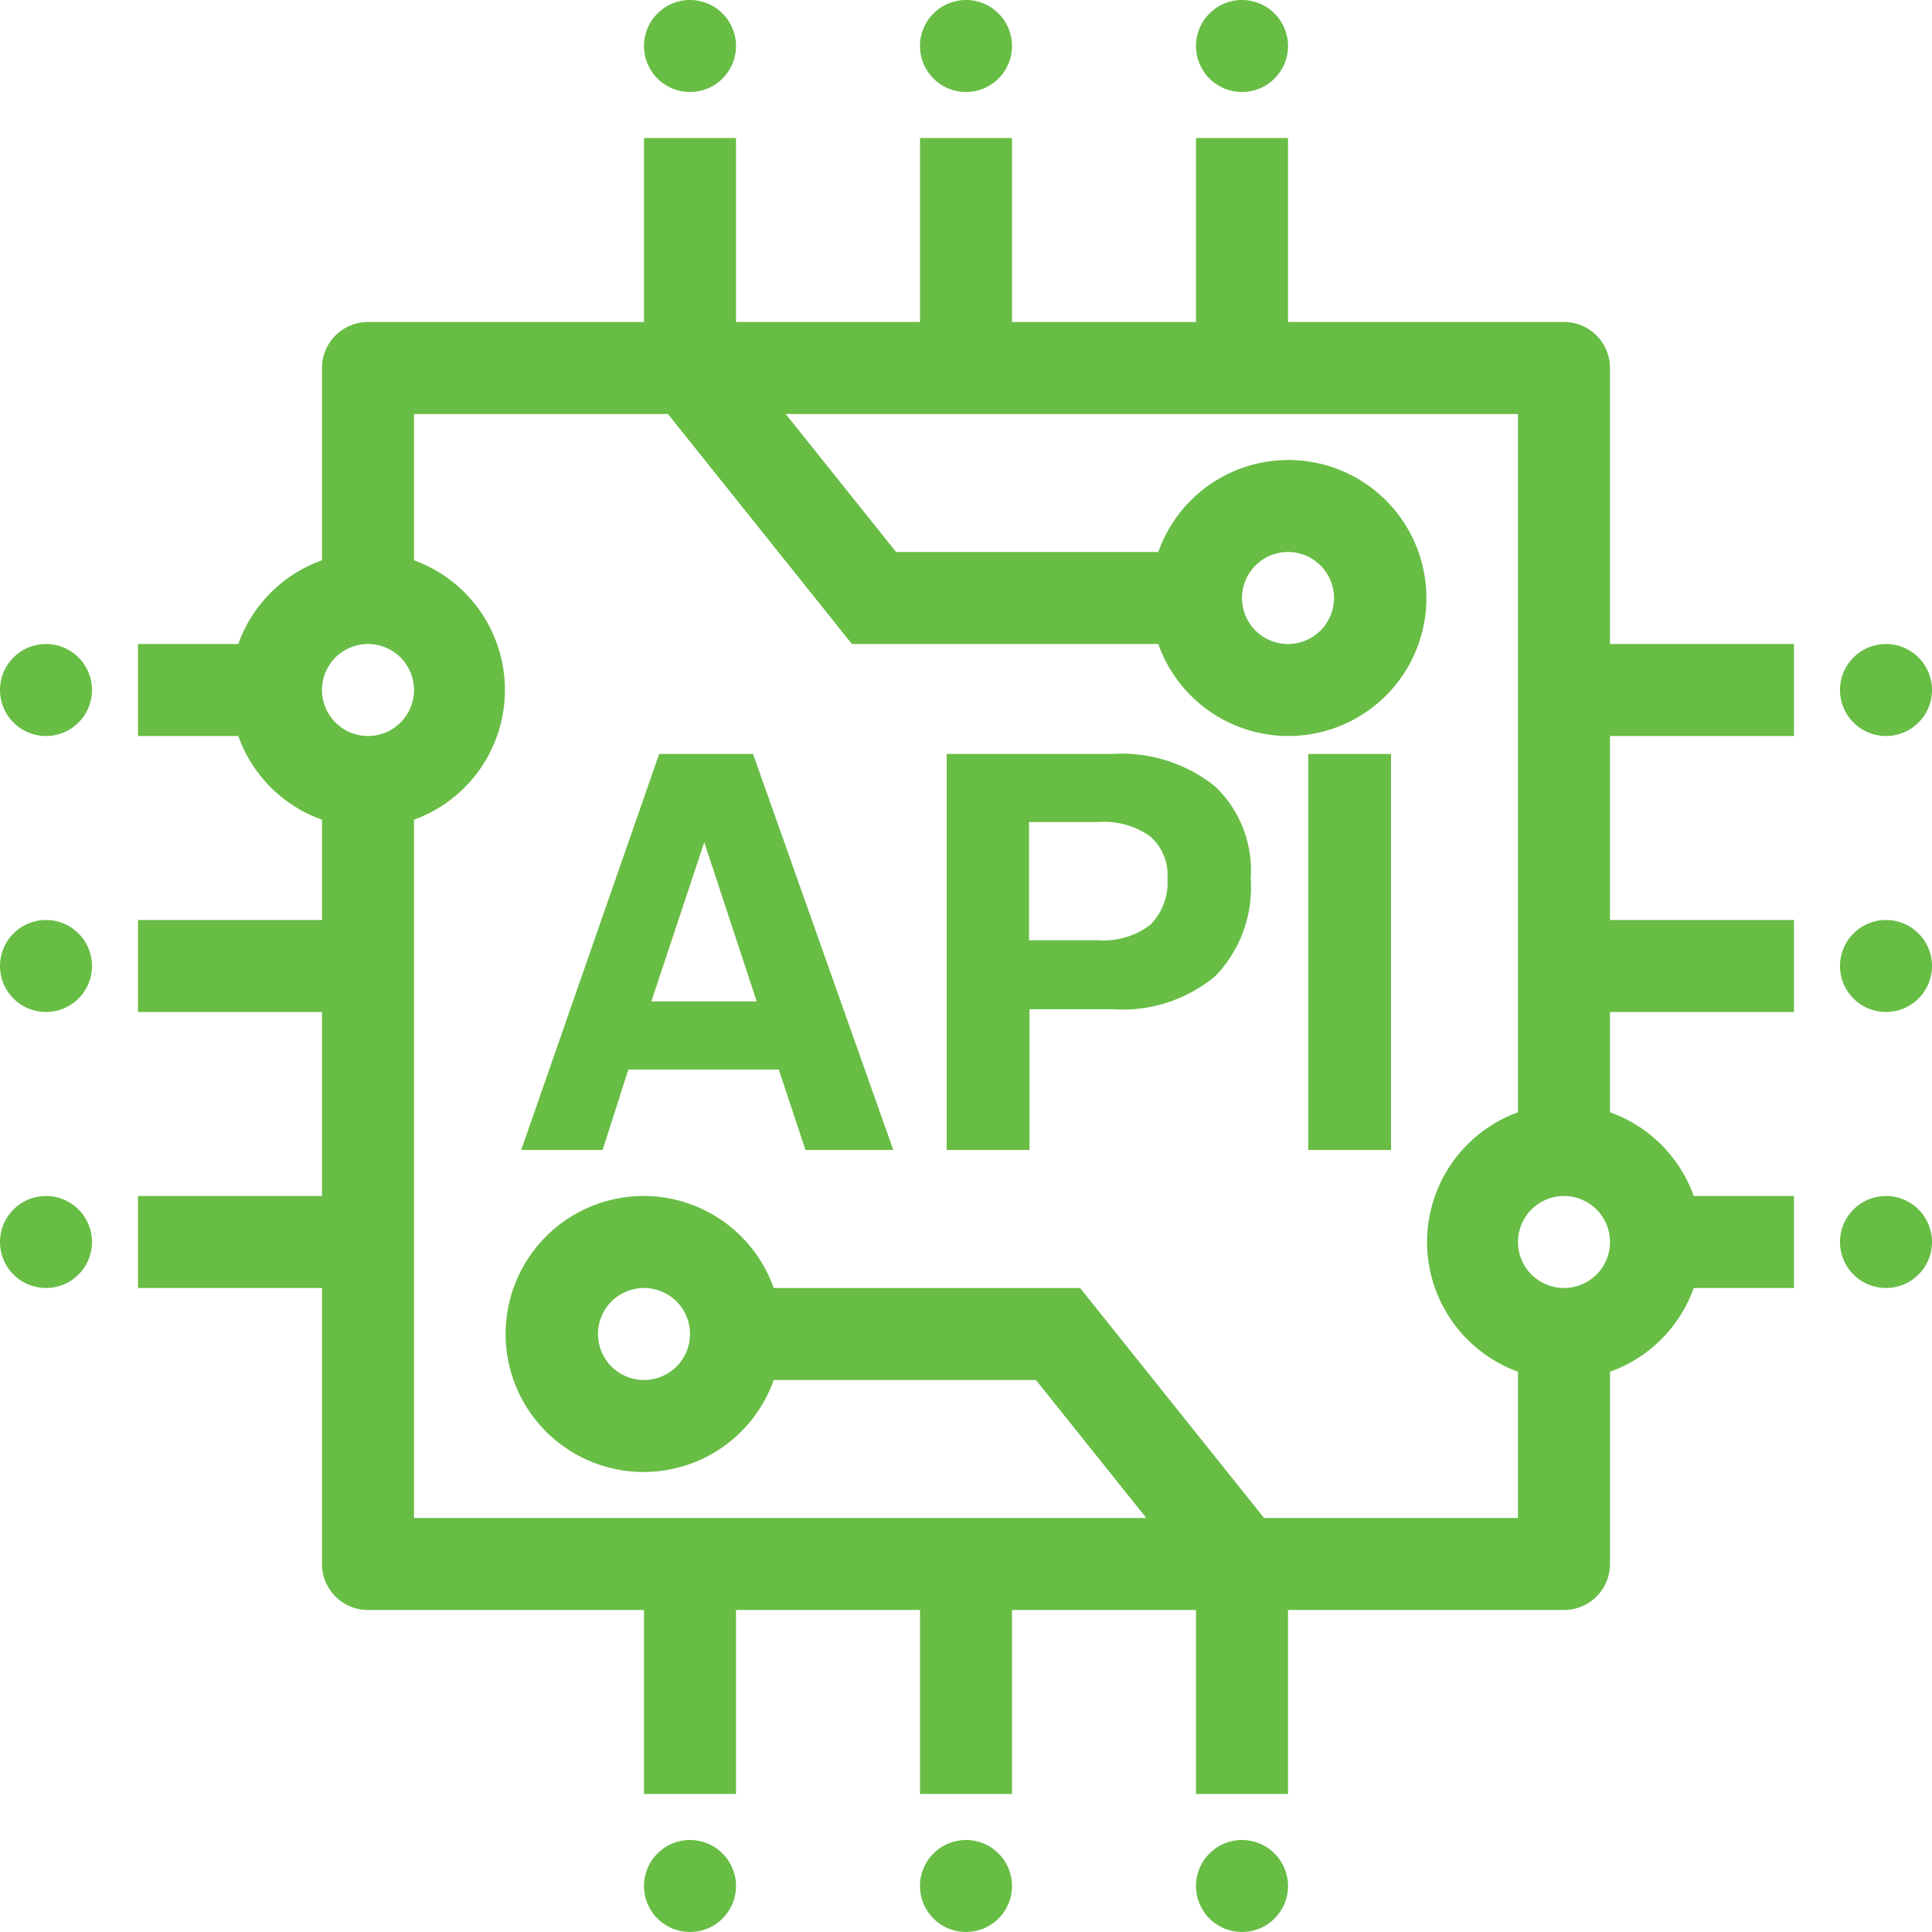 <?xml version="1.0" standalone="no"?><!DOCTYPE svg PUBLIC "-//W3C//DTD SVG 1.1//EN" "http://www.w3.org/Graphics/SVG/1.1/DTD/svg11.dtd"><svg t="1576118457196" class="icon" viewBox="0 0 1024 1024" version="1.1" xmlns="http://www.w3.org/2000/svg" p-id="1914" xmlns:xlink="http://www.w3.org/1999/xlink" width="200" height="200"><defs><style type="text/css"></style></defs><path d="M853.333 195.048a24.381 24.381 0 0 0-24.381-24.381h-146.286V73.143h-48.762v97.524h-97.524V73.143h-48.762v97.524h-97.524V73.143h-48.762v97.524H195.048a24.381 24.381 0 0 0-24.381 24.381v101.912A73.143 73.143 0 0 0 126.293 341.333H73.143v48.762h53.15A73.143 73.143 0 0 0 170.667 434.469V487.619H73.143v48.762h97.524v97.524H73.143v48.762h97.524v146.286a24.381 24.381 0 0 0 24.381 24.381h146.286v97.524h48.762v-97.524h97.524v97.524h48.762v-97.524h97.524v97.524h48.762v-97.524h146.286a24.381 24.381 0 0 0 24.381-24.381v-101.912A73.143 73.143 0 0 0 897.707 682.667H950.857v-48.762h-53.15A73.143 73.143 0 0 0 853.333 589.531V536.381h97.524v-48.762h-97.524v-97.524h97.524v-48.762h-97.524zM195.048 390.095a24.381 24.381 0 1 1 24.381-24.381 24.381 24.381 0 0 1-24.381 24.381z m474.941 414.476l-97.524-121.905h-162.377a73.143 73.143 0 1 0 0 48.762h138.971l58.514 73.143H219.429V434.469a73.143 73.143 0 0 0 0-137.509V219.429h134.583l97.524 121.905h162.377a73.143 73.143 0 1 0 0-48.762h-138.971l-58.514-73.143H804.571v370.103a73.143 73.143 0 0 0 0 137.509V804.571zM365.714 707.048a24.381 24.381 0 1 1-24.381-24.381 24.381 24.381 0 0 1 24.381 24.381z m292.571-390.095a24.381 24.381 0 1 1 24.381 24.381 24.381 24.381 0 0 1-24.381-24.381z m195.048 341.333a24.381 24.381 0 1 1-24.381-24.381 24.381 24.381 0 0 1 24.381 24.381z" p-id="1915" fill="#68bd45"></path><path d="M373.76 399.604h-24.381l-73.143 209.92h43.154l13.653-42.667h79.726l14.141 42.667h46.568l-74.362-209.92z m-28.526 131.17l28.038-84.358 27.794 84.358zM589.531 399.604h-87.771V609.524h43.886v-74.606h43.886a77.044 77.044 0 0 0 54.613-17.554 67.779 67.779 0 0 0 18.773-51.688 61.684 61.684 0 0 0-18.773-48.762 79.238 79.238 0 0 0-54.613-17.31z m19.992 90.697a40.96 40.96 0 0 1-27.55 8.046h-36.571v-62.659h36.571a42.179 42.179 0 0 1 27.55 7.558 27.063 27.063 0 0 1 9.265 22.43 31.695 31.695 0 0 1-9.265 24.625zM693.394 399.604V609.524h43.886v-209.92h-43.886z" p-id="1916" fill="#68bd45"></path><path d="M512 24.381m-24.381 0a24.381 24.381 0 1 0 48.762 0 24.381 24.381 0 1 0-48.762 0Z" p-id="1917" fill="#68bd45"></path><path d="M365.714 24.381m-24.381 0a24.381 24.381 0 1 0 48.762 0 24.381 24.381 0 1 0-48.762 0Z" p-id="1918" fill="#68bd45"></path><path d="M658.286 24.381m-24.381 0a24.381 24.381 0 1 0 48.762 0 24.381 24.381 0 1 0-48.762 0Z" p-id="1919" fill="#68bd45"></path><path d="M512 999.619m-24.381 0a24.381 24.381 0 1 0 48.762 0 24.381 24.381 0 1 0-48.762 0Z" p-id="1920" fill="#68bd45"></path><path d="M365.714 999.619m-24.381 0a24.381 24.381 0 1 0 48.762 0 24.381 24.381 0 1 0-48.762 0Z" p-id="1921" fill="#68bd45"></path><path d="M658.286 999.619m-24.381 0a24.381 24.381 0 1 0 48.762 0 24.381 24.381 0 1 0-48.762 0Z" p-id="1922" fill="#68bd45"></path><path d="M24.381 512m-24.381 0a24.381 24.381 0 1 0 48.762 0 24.381 24.381 0 1 0-48.762 0Z" p-id="1923" fill="#68bd45"></path><path d="M24.381 658.286m-24.381 0a24.381 24.381 0 1 0 48.762 0 24.381 24.381 0 1 0-48.762 0Z" p-id="1924" fill="#68bd45"></path><path d="M24.381 365.714m-24.381 0a24.381 24.381 0 1 0 48.762 0 24.381 24.381 0 1 0-48.762 0Z" p-id="1925" fill="#68bd45"></path><path d="M999.619 512m-24.381 0a24.381 24.381 0 1 0 48.762 0 24.381 24.381 0 1 0-48.762 0Z" p-id="1926" fill="#68bd45"></path><path d="M999.619 658.286m-24.381 0a24.381 24.381 0 1 0 48.762 0 24.381 24.381 0 1 0-48.762 0Z" p-id="1927" fill="#68bd45"></path><path d="M999.619 365.714m-24.381 0a24.381 24.381 0 1 0 48.762 0 24.381 24.381 0 1 0-48.762 0Z" p-id="1928" fill="#68bd45"></path></svg>